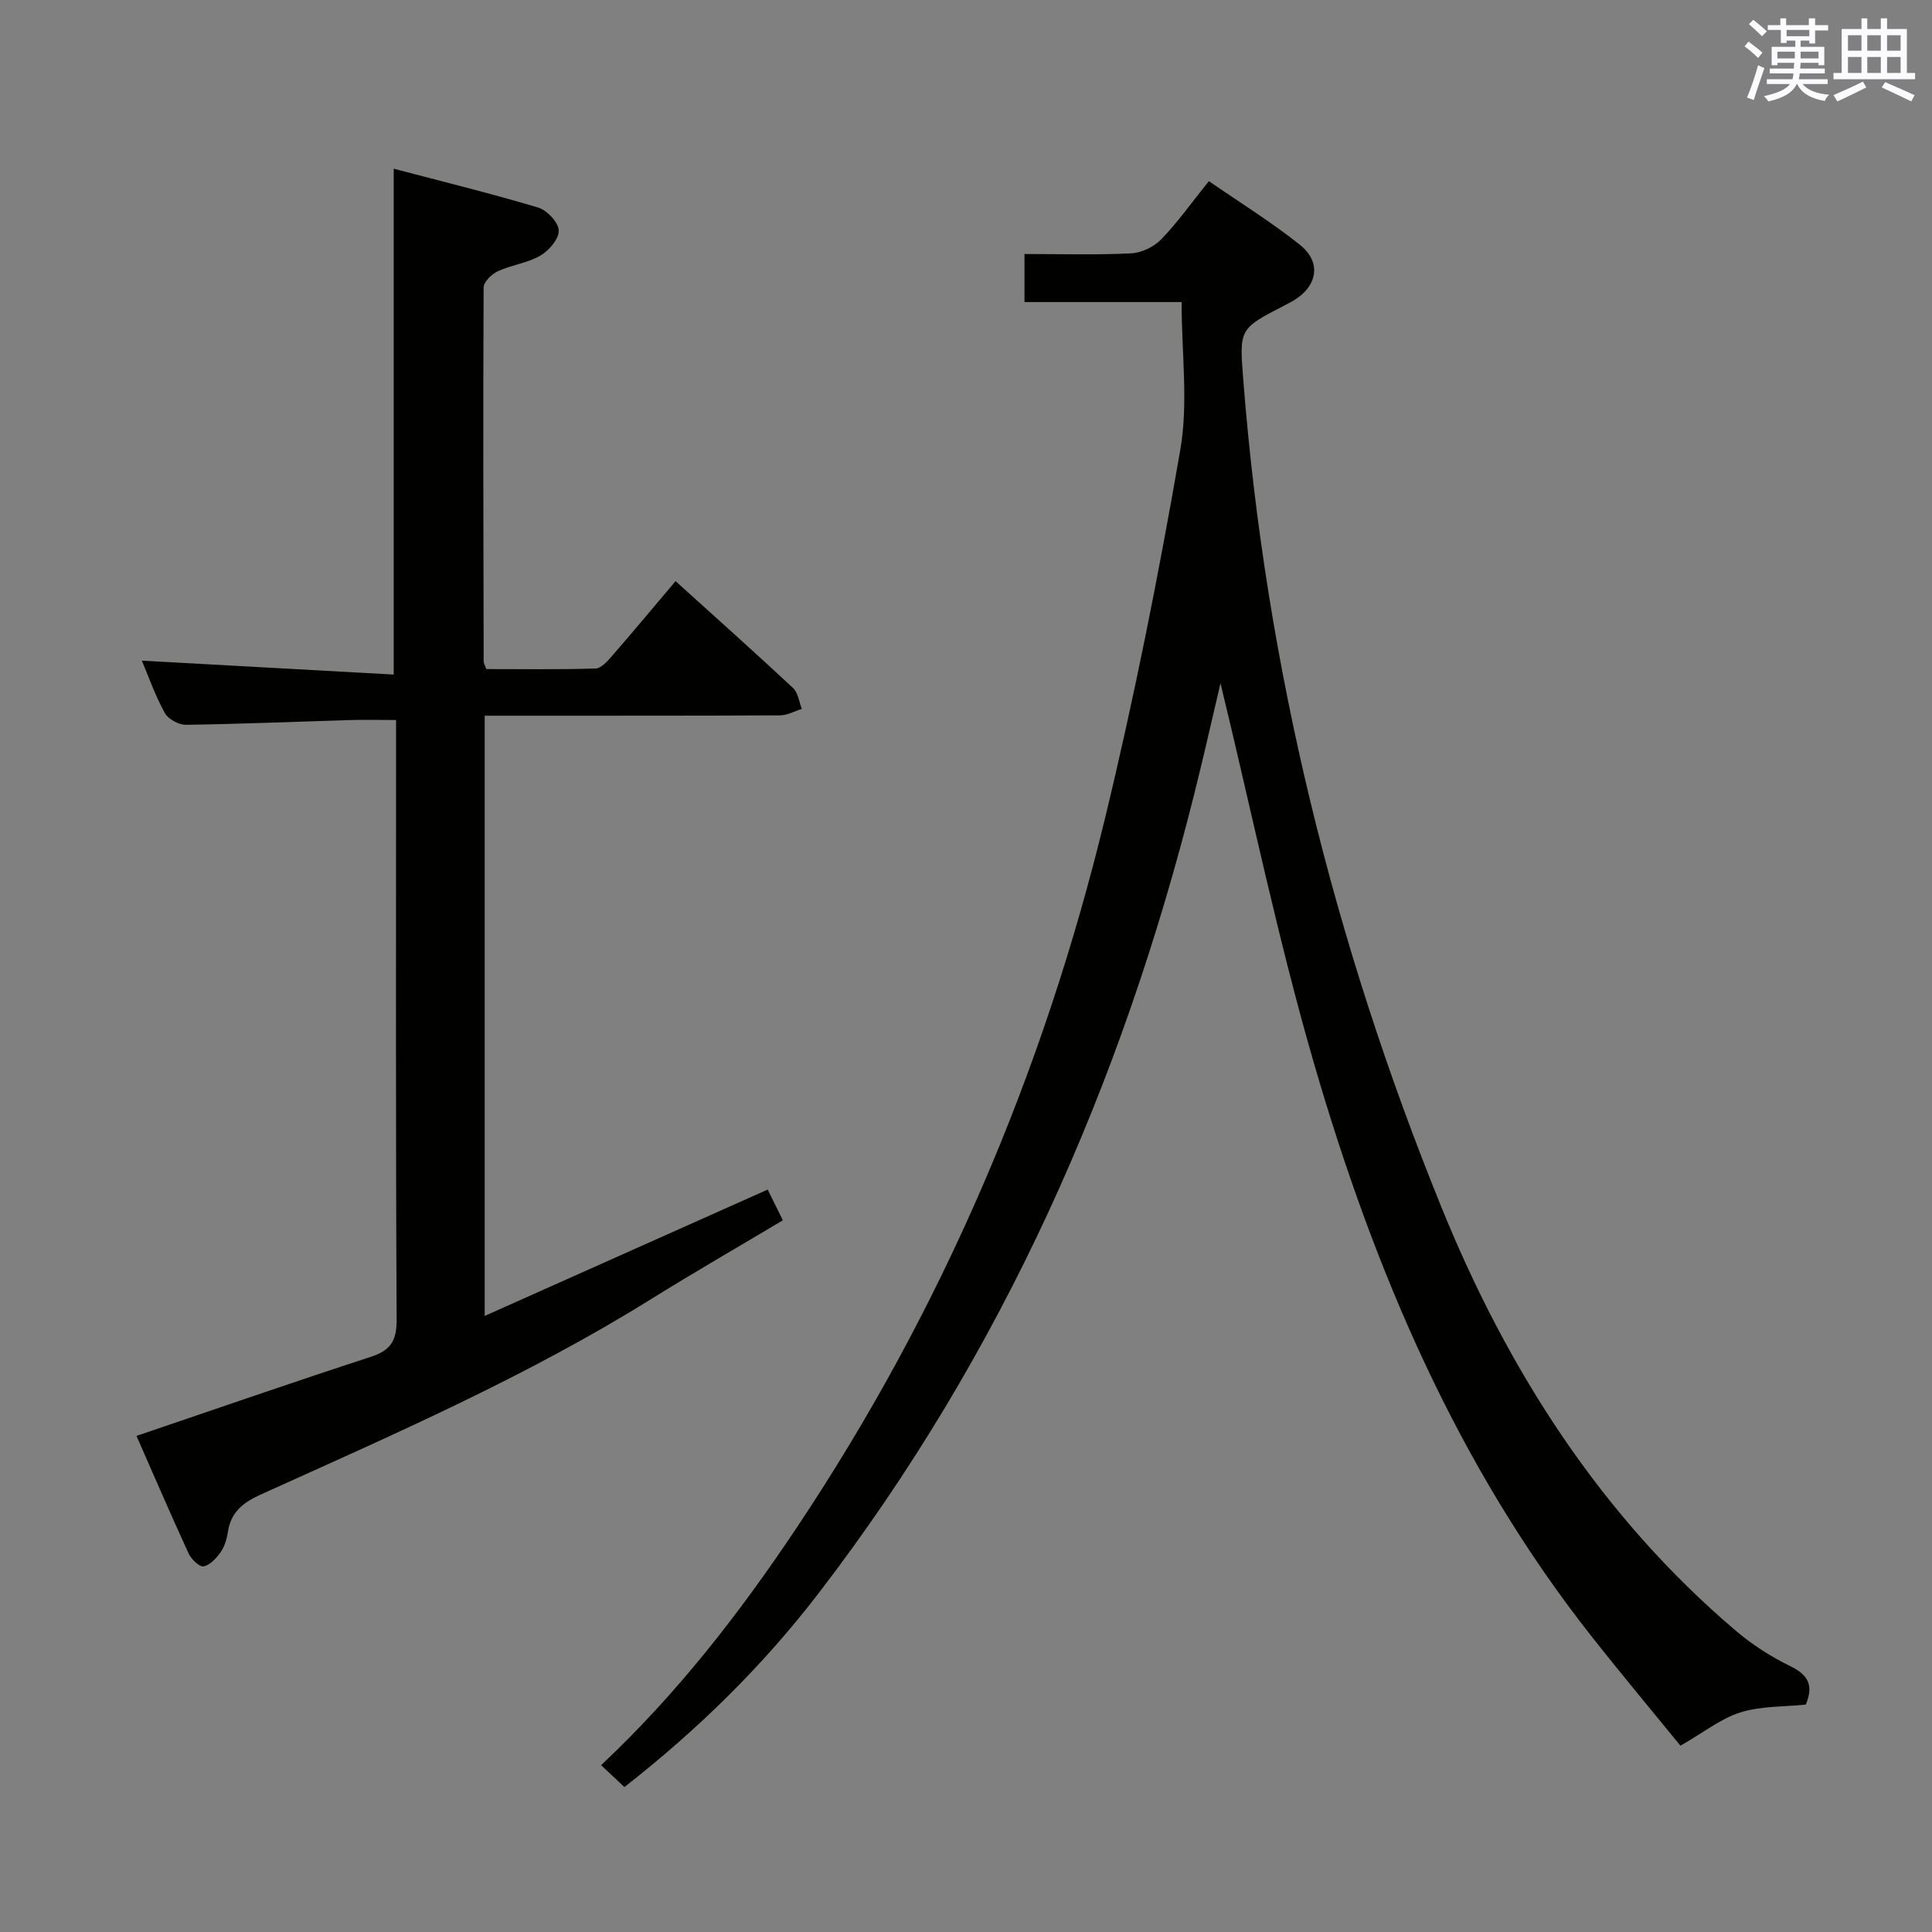 <svg enable-background="new 0 0 400 400" viewBox="0 0 400 400" xmlns="http://www.w3.org/2000/svg"><rect x="0" y="0" width="400" height="400" fill="#808080" stroke="none"/><path d="m129.28 369.99c-1.52-1.42-3.07-2.88-4.83-4.53 15.72-14.76 28.65-31.44 40.41-49.04 30.13-45.08 51.12-94.25 63.88-146.83 6.13-25.27 11.19-50.84 15.63-76.46 1.68-9.69.27-19.91.27-30.59-10.82 0-21.54 0-32.53 0 0-3.6 0-6.49 0-9.95 7.56 0 14.86.22 22.12-.14 2.15-.11 4.72-1.36 6.22-2.93 3.44-3.57 6.33-7.67 9.83-12.02 6.43 4.44 12.9 8.45 18.81 13.15 4.63 3.68 3.7 8.71-1.5 11.71-.58.33-1.17.63-1.76.93-9.31 4.81-9.25 4.8-8.41 15.52 4.63 59.22 18.76 116.34 41.02 171.15 13.58 33.45 32.92 63.89 61 87.72 3.38 2.87 7.25 5.35 11.24 7.29 3.72 1.81 4.85 4 3.18 7.95-4.42.46-9.21.27-13.51 1.61-4.09 1.28-7.67 4.18-12.43 6.9-5.71-7.01-12.17-14.73-18.4-22.63-27.85-35.32-45.07-75.94-57.47-118.63-7.55-25.99-13.01-52.59-19.36-78.71-1.73 7.32-3.48 15.16-5.44 22.96-15.09 60.15-39.69 115.82-77.63 165.26-11.62 15.18-25.11 28.4-40.34 40.31z" fill="#010100"/><path d="m29.37 136.78c17.48.97 34.67 1.92 52.14 2.88 0-35.25 0-69.46 0-104.73 9.99 2.63 20.02 5.09 29.9 8.04 1.84.55 4.2 3.05 4.27 4.74.08 1.72-2.01 4.17-3.79 5.2-2.65 1.55-5.96 1.93-8.79 3.23-1.28.59-2.97 2.21-2.97 3.37-.13 25.83-.05 51.66.01 77.49 0 .31.21.61.55 1.53 7.38 0 15.01.11 22.62-.12 1.16-.04 2.46-1.51 3.39-2.58 4.25-4.89 8.4-9.88 13.17-15.51 8.22 7.43 16.35 14.69 24.32 22.12 1.05.98 1.24 2.87 1.82 4.34-1.52.46-3.03 1.33-4.55 1.33-18.5.09-36.99.06-55.49.07-1.79 0-3.58 0-5.62 0v124.27c19.7-8.8 38.87-17.36 58.59-26.16.84 1.71 1.83 3.7 3.14 6.36-9.27 5.53-18.44 10.81-27.42 16.4-25.65 15.97-53.26 27.98-80.69 40.38-3.59 1.62-6.17 3.61-6.78 7.71-.22 1.45-.67 3.01-1.49 4.19-.88 1.26-2.21 2.71-3.56 2.97-.86.16-2.55-1.49-3.1-2.69-3.73-8.12-7.27-16.33-10.78-24.32 16.43-5.57 32.37-11.12 48.42-16.34 4.12-1.34 5.46-3.25 5.44-7.72-.21-39.35-.12-78.68-.12-118 0-1.82 0-3.63 0-6.16-3.37 0-6.47-.08-9.57.01-11.3.34-22.61.82-33.91.98-1.5.02-3.7-1.17-4.4-2.44-1.99-3.61-3.36-7.55-4.75-10.84z" fill="#010100"/><g fill="#fbfafc"><path d="m361.2 9.6.8-1c.9.7 1.9 1.4 2.9 2.3l-.9 1.1c-1-1-2-1.8-2.8-2.4zm.5 10.6c.9-2.1 1.6-4.3 2.3-6.7.4.2.8.4 1.3.6-.7 2.1-1.5 4.3-2.2 6.6zm.4-15.2.9-.9c1 .8 2 1.6 2.8 2.4l-1 1c-.9-.9-1.8-1.7-2.7-2.5zm12.5-1.2h1.2v1.4h2.7v1.1h-2.7v2.7h-1.2v-.6h-1.8v1.3h4.9v3.8h-1.2v-.5h-3.7c0 .4-.1.9-.1 1.2h5.1v1h-5.2c0 .5-.1.9-.2 1.2h6v1h-5.2c1.1 1.3 2.9 2 5.5 2.2-.4.4-.7.8-.9 1.3-2.9-.5-4.8-1.6-5.7-3.5h-.1c-.8 1.7-2.7 2.9-5.9 3.6-.2-.4-.6-.8-.9-1.1 2.8-.6 4.6-1.4 5.4-2.5h-4.8v-1h5.3c.1-.3.2-.7.2-1.2h-4.9v-1h5c0-.4 0-.8.1-1.2h-3.5v.5h-1.2v-3.8h4.9v-1.3h-1.8v.5h-1.2v-2.7h-2.7v-1h2.6v-1.4h1.2v1.4h4.7v-1.4zm-6.6 8.3h3.6c0-.4 0-.9 0-1.4h-3.6zm1.9-4.6h4.7v-1.3h-4.7zm6.6 3.2h-3.7v1.4h3.7z"/><path d="m385.3 3.8h1.3v2.2h2.8v-2.2h1.3v2.2h4.1v9.1h1.7v1.3h-16.9v-1.3h1.7v-9.1h4.1v-2.2zm.4 13.1.7 1.2c-1.8.9-3.8 1.9-6 2.9-.2-.4-.5-.8-.8-1.3 2.3-1 4.3-1.9 6.1-2.8zm-3.1-6.4h2.8v-3.2h-2.8zm0 4.6h2.8v-3.3h-2.8zm4-4.6h2.8v-3.2h-2.8zm0 4.6h2.8v-3.3h-2.8zm3.7 1.9c2.1.9 4.1 1.8 6.1 2.7l-.7 1.3c-2.2-1.1-4.2-2-6.1-2.9zm3.2-9.7h-2.8v3.2h2.8zm-2.8 7.8h2.8v-3.3h-2.8z"/></g></svg>